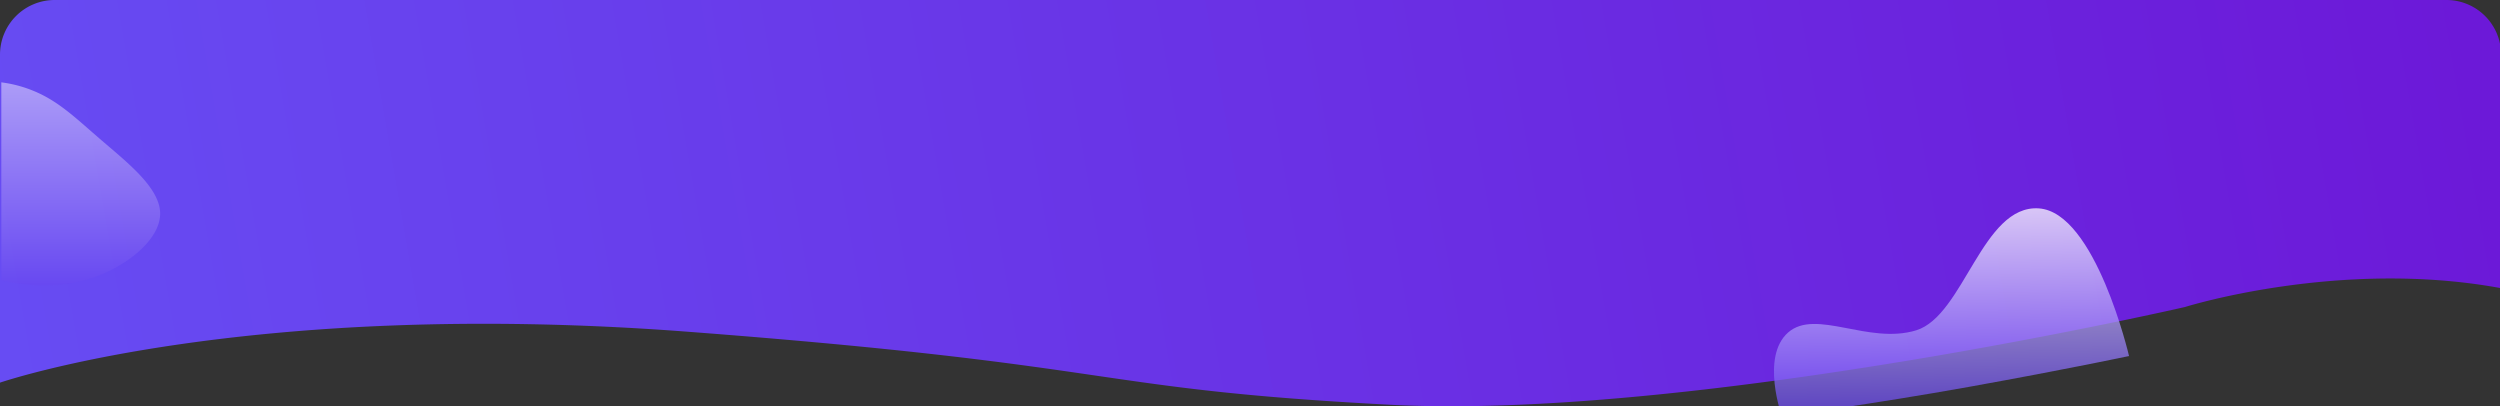 <svg xmlns="http://www.w3.org/2000/svg" width="640.001" height="104" viewBox="0 0 640.001 104">
    <rect x="0" y="0" width="640.001" height="104" fill="#333333" stroke="none"/>
    <defs>
        <linearGradient id="pvzdhsddra" x2="1" y1=".651" y2=".623" gradientUnits="objectBoundingBox">
            <stop offset="0" stop-color="#674cf3"/>
            <stop offset="1" stop-color="#6c19d8"/>
        </linearGradient>
        <linearGradient id="2z8h7tzxqb" x1=".5" x2=".5" y2="1" gradientUnits="objectBoundingBox">
            <stop offset="0" stop-color="#fff"/>
            <stop offset="1" stop-color="#6846f0"/>
        </linearGradient>
        <linearGradient id="abe9nq3lcc" x1=".5" x2=".5" y2="1" gradientUnits="objectBoundingBox">
            <stop offset="0" stop-color="#fff"/>
            <stop offset="1" stop-color="#6846f0"/>
        </linearGradient>
    </defs>
    <g>
        <path fill="url(#pvzdhsddra)" d="M397.475 104c-5.426 0-10.7-.124-15.754-.391-77.368-4.068-66.8-10.1-179.853-18.7S26 97.957 26 97.957V14A14 14 0 0 1 40 0h612.283A14 14 0 0 1 666 11.192v62.532c-41.208-7.538-80.649 4.872-80.649 4.872S475.061 104 397.48 104z" transform="translate(-3198.119 -6921) translate(3172.119 6921)"/>
        <path fill="url(#2z8h7tzxqb)" d="M-9521.51 4117c-.347-.069-.693-.144-1.035-.22v-50.7a32.17 32.17 0 0 1 8.162 2.153c6.642 2.686 11.18 7.284 17.606 12.779 6.417 5.535 14.674 11.961 14.892 18.4.21 6.477-7.614 12.922-15.628 16.115a37.5 37.5 0 0 1-13.912 2.574 49.5 49.5 0 0 1-10.085-1.101z" opacity="0.45" transform="translate(-3198.119 -6921) translate(12721 2876)"/>
        <path fill="url(#abe9nq3lcc)" d="M18983.363 4306.067s-5.207-15.309 1.973-21.394 20.537 3.534 32.789 0 17.447-31.9 31.906-30.672 22.455 38.177 22.455 38.177-15.465 3.038-40.881 7.163-48.242 6.726-48.242 6.726z" opacity="0.75" transform="translate(-3198.119 -6921) matrix(1, -0.017, 0.017, 1, -15402.295, 3044.195)"/>
    </g>
</svg>
